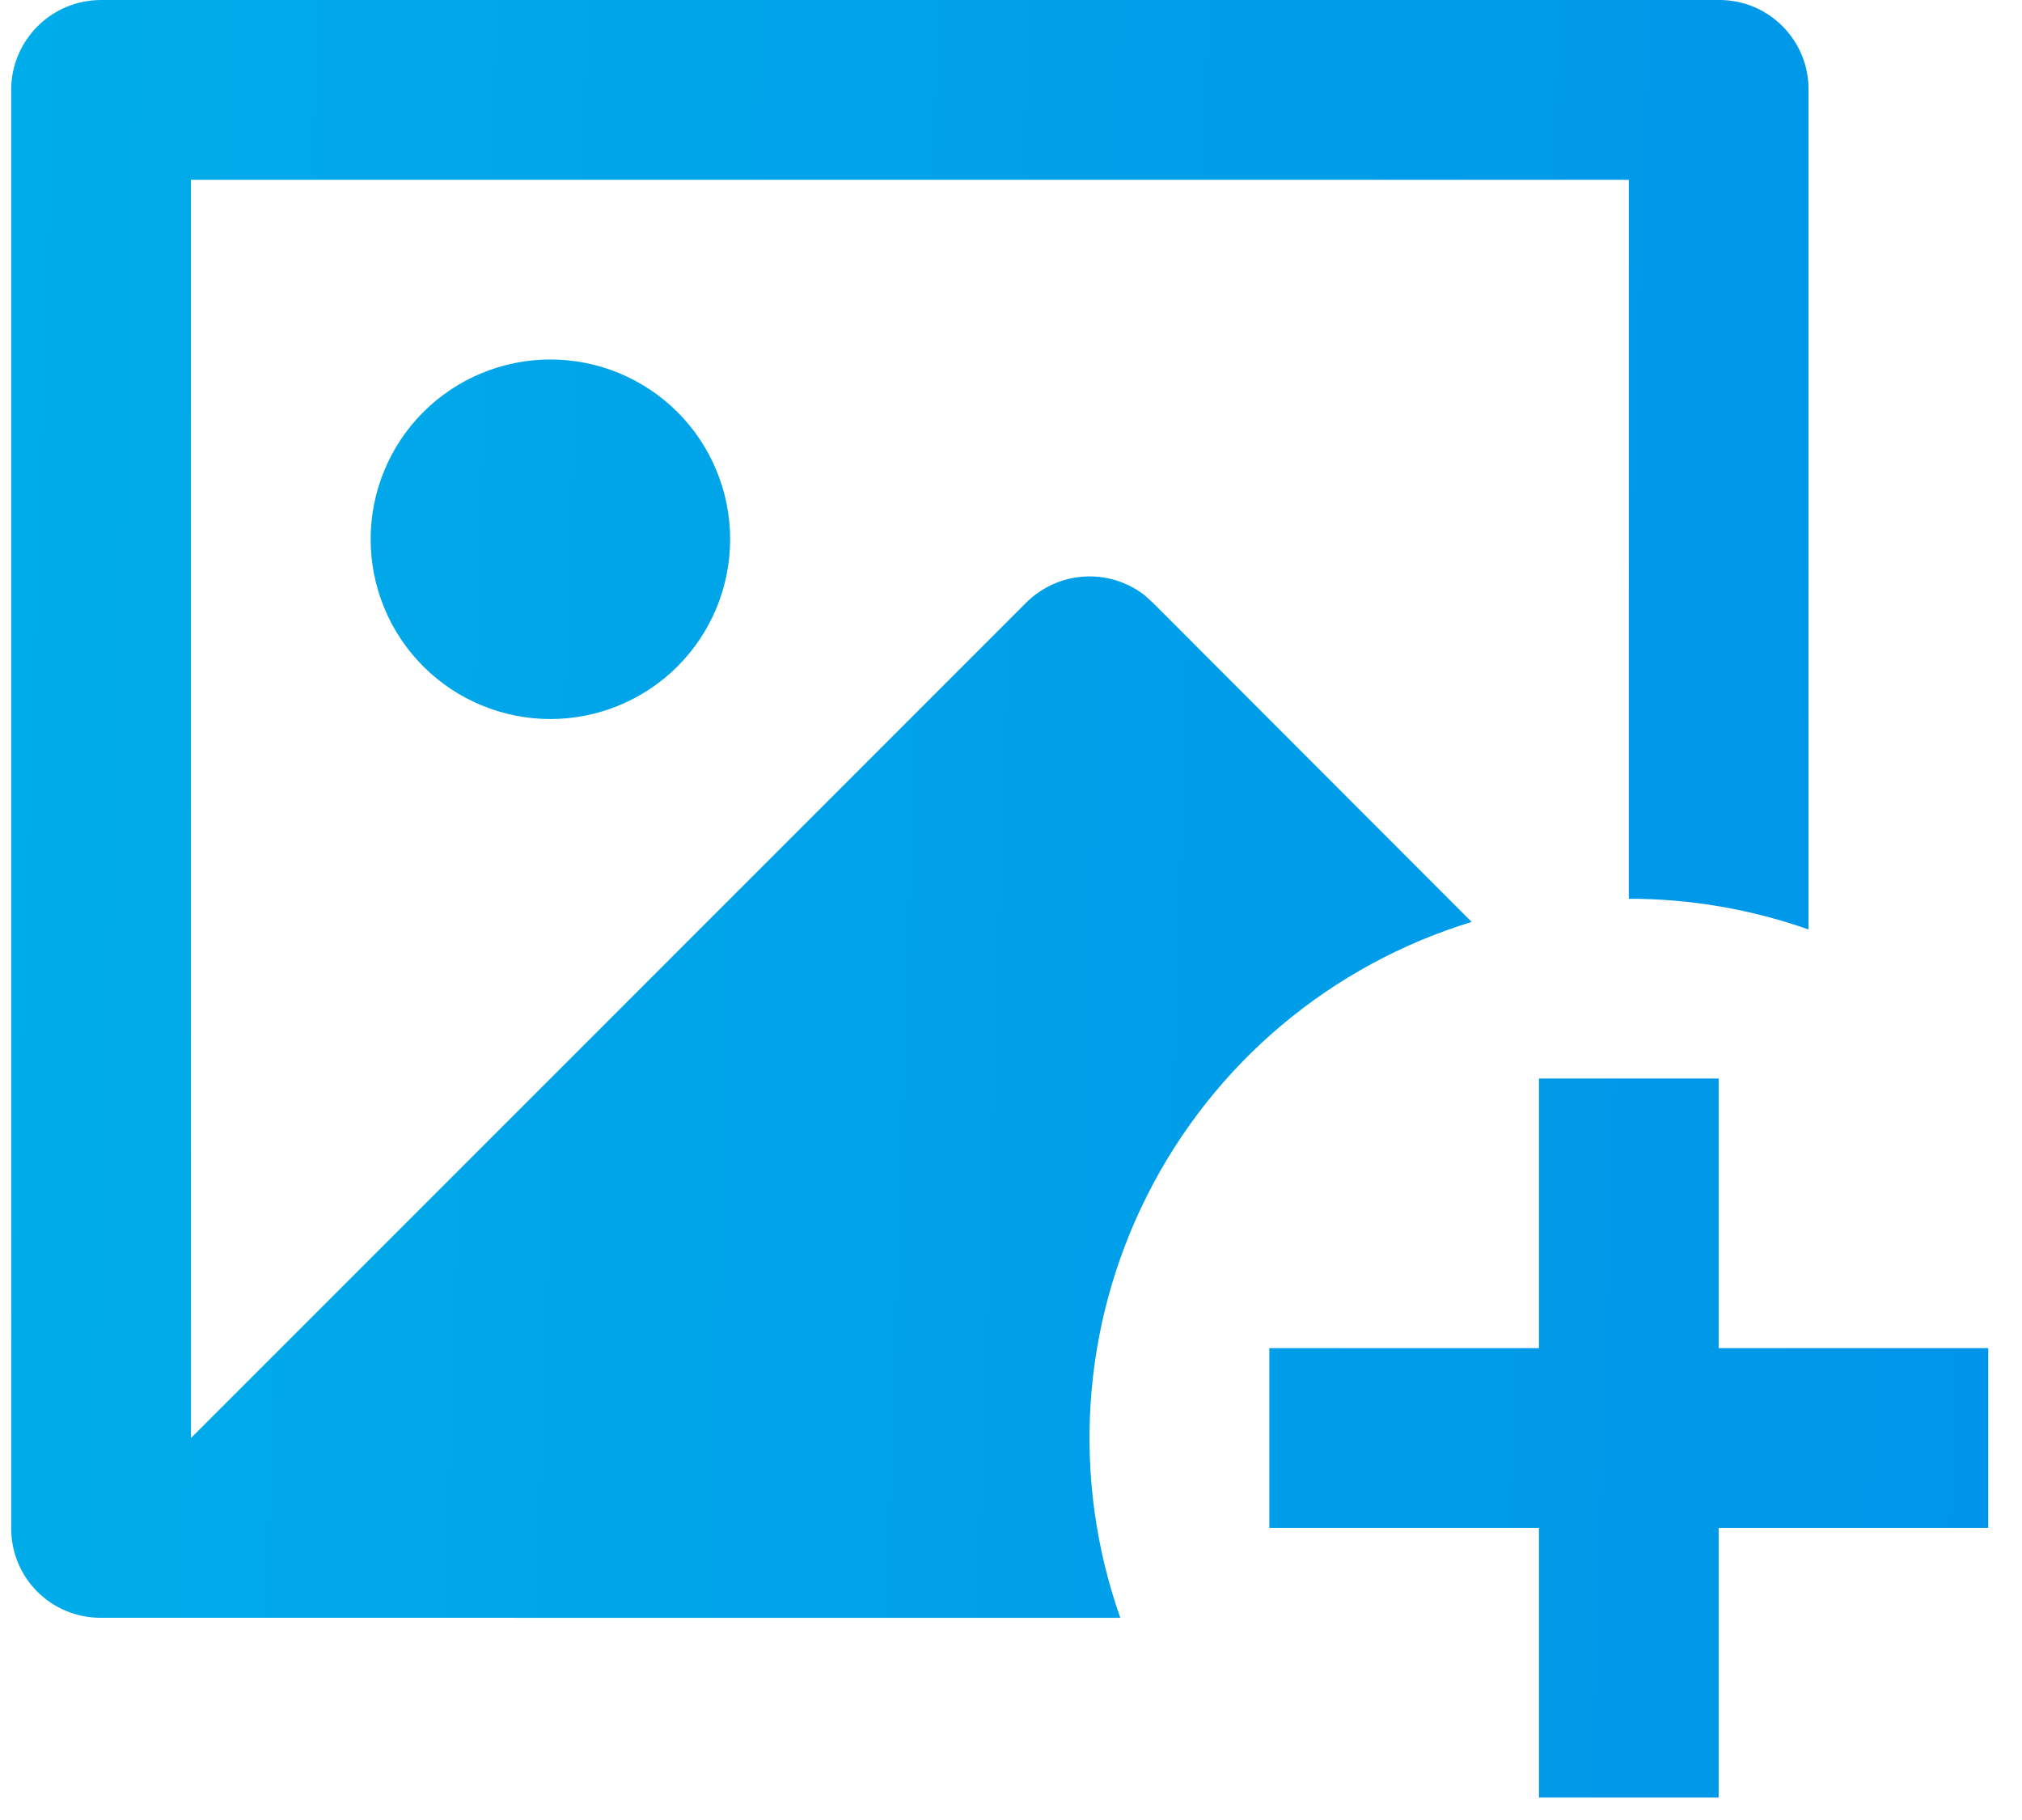 <svg width="30" height="27" viewBox="0 0 30 27" fill="none" xmlns="http://www.w3.org/2000/svg">
<path d="M25.499 16V20H29.499V22.667H25.499V26.667H22.833V22.667H18.833V20H22.833V16H25.499ZM25.51 0C26.241 0 26.833 0.593 26.833 1.324V13.789C25.976 13.487 25.074 13.333 24.166 13.333V2.667H2.833L2.834 21.333L15.223 8.943C15.453 8.713 15.758 8.574 16.082 8.554C16.406 8.533 16.727 8.632 16.983 8.831L17.107 8.944L21.835 13.677C20.802 13.992 19.842 14.514 19.015 15.209C18.188 15.905 17.511 16.761 17.024 17.726C16.537 18.691 16.25 19.744 16.181 20.823C16.112 21.901 16.262 22.982 16.622 24.001L1.489 24C1.138 24 0.801 23.86 0.553 23.612C0.305 23.363 0.166 23.027 0.166 22.676V1.324C0.168 0.974 0.309 0.639 0.556 0.391C0.804 0.143 1.139 0.003 1.489 0H25.51ZM8.166 5.333C8.873 5.333 9.552 5.614 10.052 6.114C10.552 6.614 10.833 7.293 10.833 8C10.833 8.707 10.552 9.386 10.052 9.886C9.552 10.386 8.873 10.667 8.166 10.667C7.459 10.667 6.78 10.386 6.28 9.886C5.78 9.386 5.499 8.707 5.499 8C5.499 7.293 5.78 6.614 6.28 6.114C6.78 5.614 7.459 5.333 8.166 5.333V5.333Z" fill="url(#paint0_linear_7266_22160)"/>
<defs>
<linearGradient id="paint0_linear_7266_22160" x1="0.166" y1="0" x2="30.328" y2="0.973" gradientUnits="userSpaceOnUse">
<stop stop-color="#00ACE9"/>
<stop offset="1" stop-color="#0095E9"/>
</linearGradient>
</defs>
</svg>
